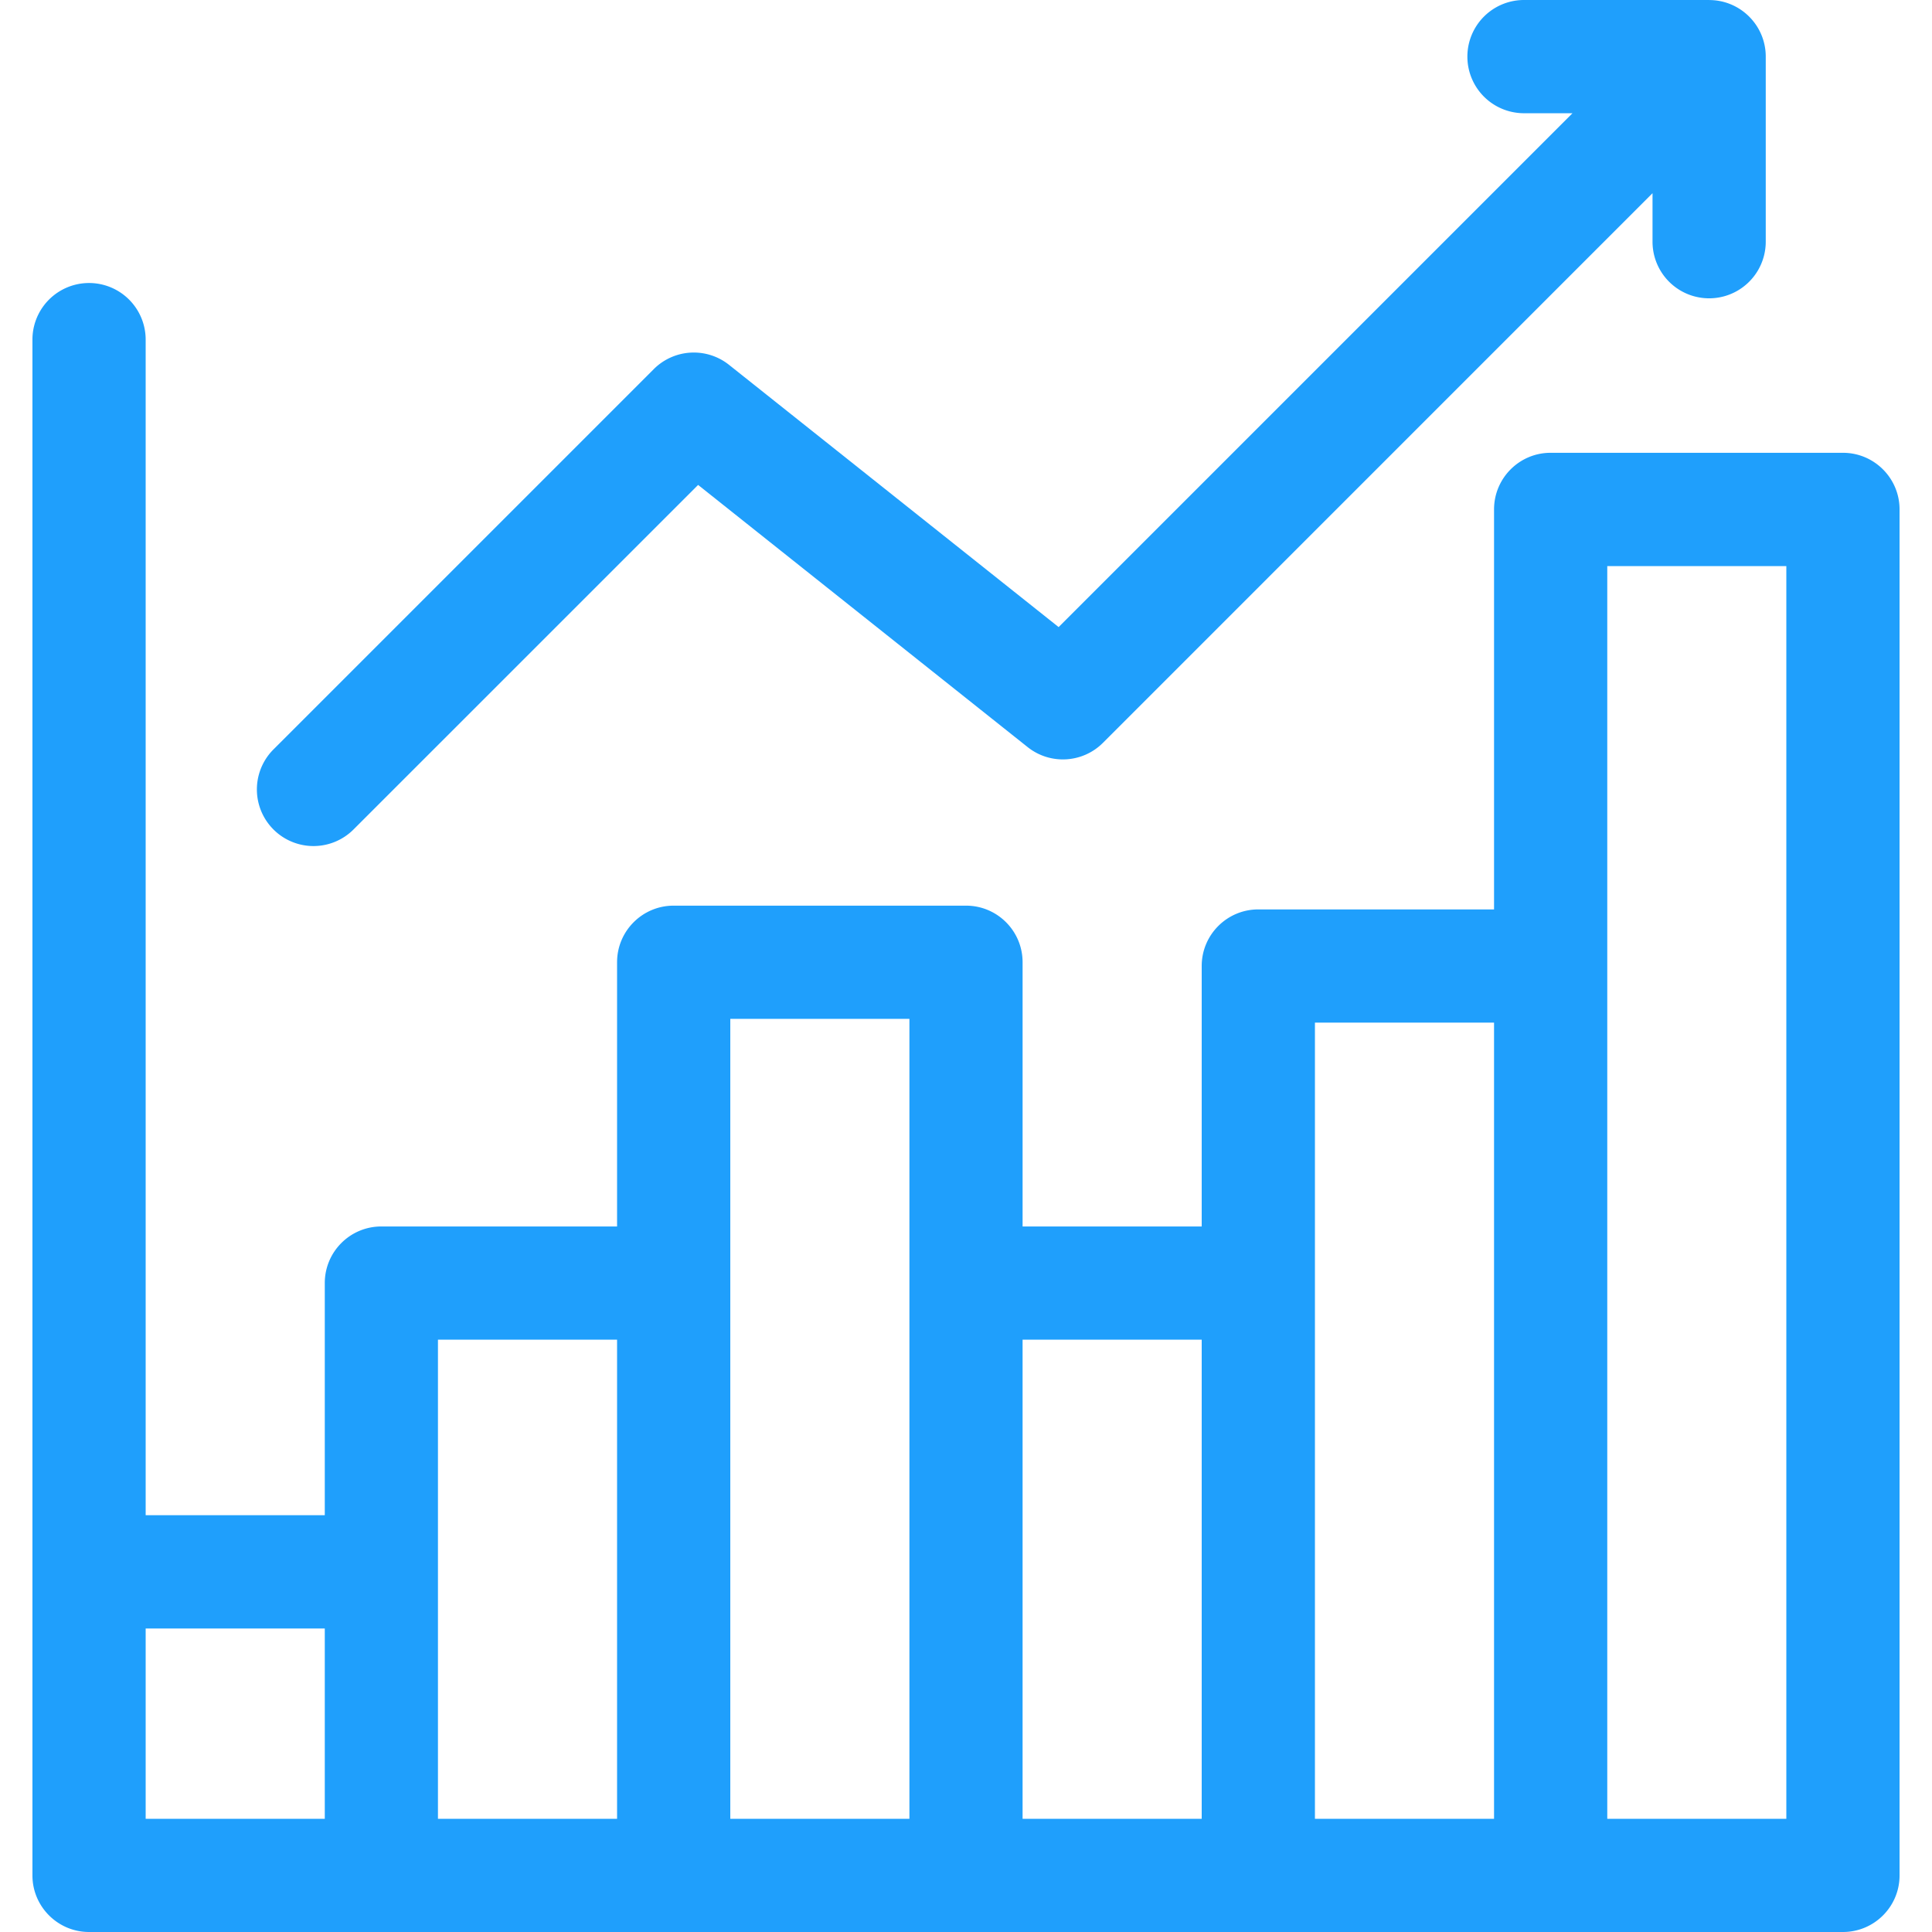 <svg width="38" height="38" fill="none" xmlns="http://www.w3.org/2000/svg"><g clip-path="url(#clip0)" fill="#1F9FFC"><path d="M36.248 8.906h-5.75c-.614 0-1.112.499-1.112 1.114v7.867h-4.637c-.614 0-1.113.498-1.113 1.113v5.123h-3.523v-5.197c0-.615-.498-1.113-1.113-1.113h-5.75c-.614 0-1.113.498-1.113 1.113v5.197H7.501c-.615 0-1.113.498-1.113 1.113v4.566H2.865V6.68a1.113 1.113 0 00-2.227 0v30.207C.638 37.5 1.137 38 1.752 38h34.496c.615 0 1.114-.498 1.114-1.113V10.02c0-.615-.499-1.114-1.114-1.114zM2.865 32.03h3.523v3.744H2.865v-3.745zm5.75-5.68h3.522v9.424H8.614V26.35zm5.749-6.31h3.523v15.734h-3.523V20.04zm5.75 6.31h3.522v9.424h-3.523V26.35zm5.749-6.236h3.523v15.66h-3.523v-15.66zm5.75 15.66v-24.64h3.522v24.64h-3.523z"/><path d="M6.953 16.315l6.778-6.777 6.482 5.157c.443.352 1.08.316 1.48-.084L32.503 3.8v.954a1.113 1.113 0 002.227 0V1.113c0-.613-.497-1.108-1.104-1.112L33.616 0h-3.641a1.113 1.113 0 000 2.227h.954L20.822 12.334l-6.483-5.158a1.113 1.113 0 00-1.48.084l-7.48 7.48a1.113 1.113 0 101.574 1.575z"/></g><defs><clipPath id="clip0"><path fill="#fff" d="M0 0h38v38H0z"/></clipPath></defs></svg>